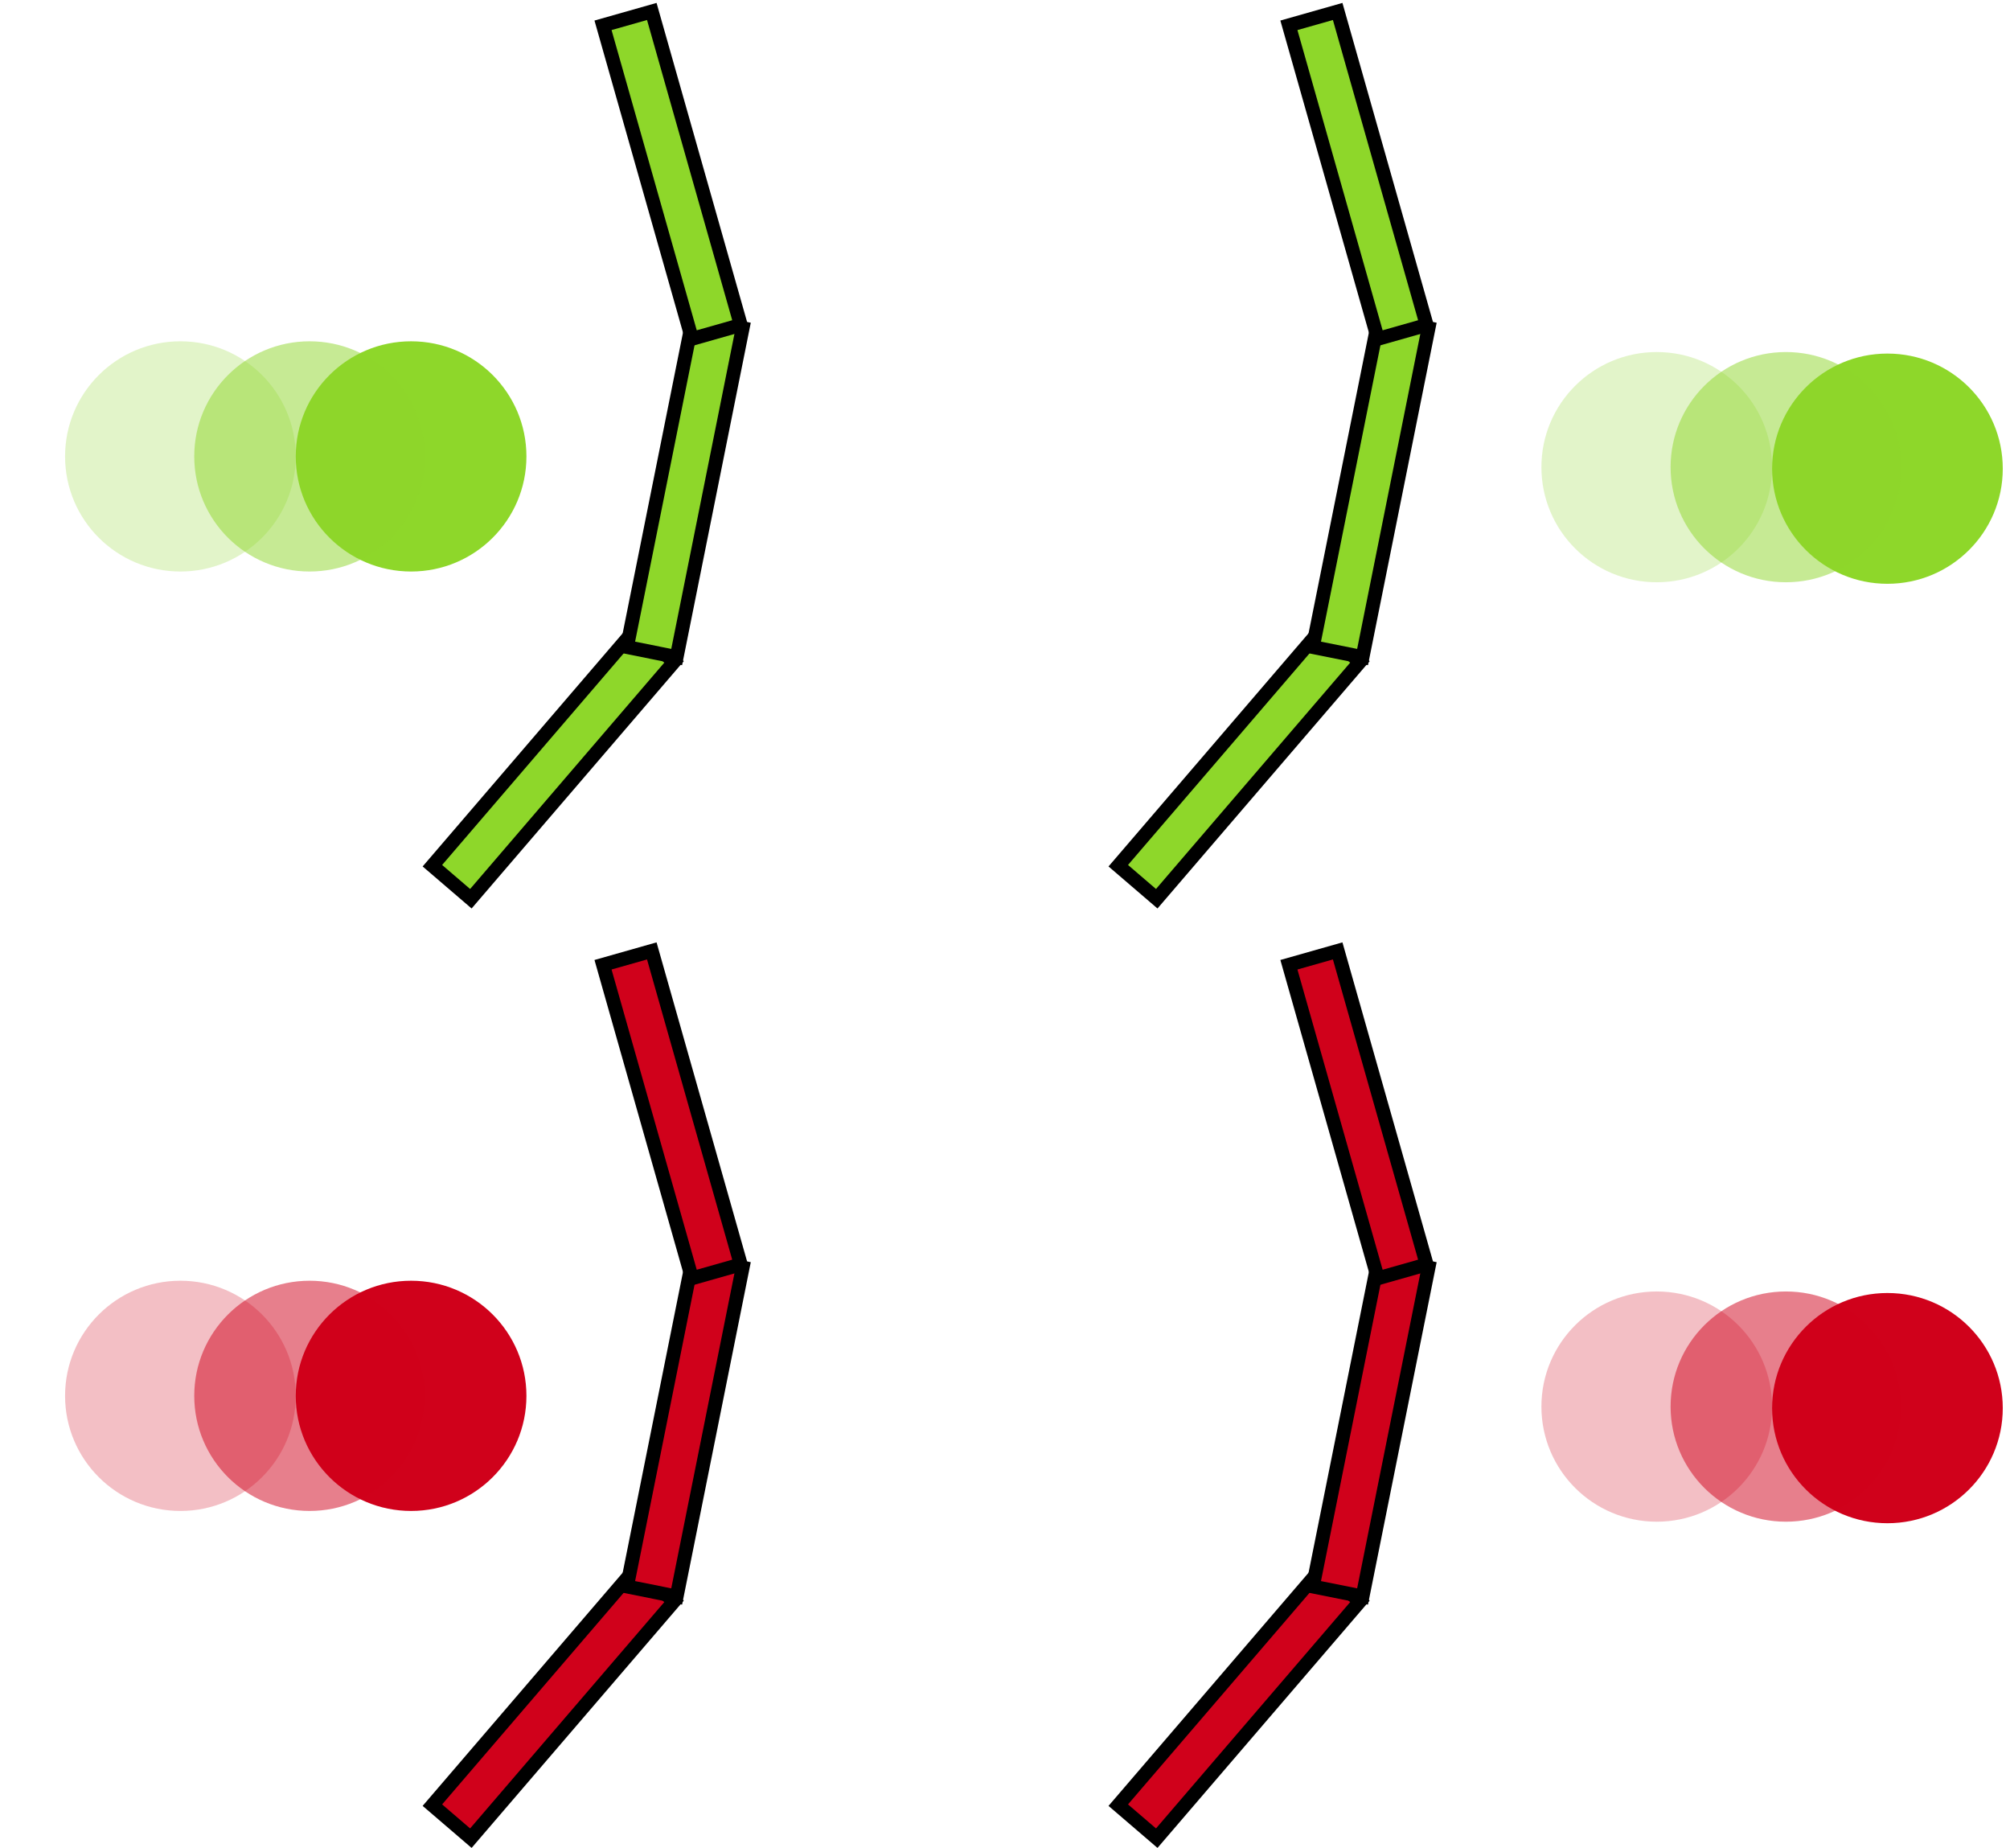 <?xml version="1.0" encoding="UTF-8" standalone="no"?>
<svg width="556px" height="511px" viewBox="0 0 556 511" version="1.1" xmlns="http://www.w3.org/2000/svg" xmlns:xlink="http://www.w3.org/1999/xlink" xmlns:sketch="http://www.bohemiancoding.com/sketch/ns">
    <!-- Generator: Sketch 3.1 (8751) - http://www.bohemiancoding.com/sketch -->
    <title>slide-5-graphic</title>
    <desc>Created with Sketch.</desc>
    <defs>
        <filter x="-50%" y="-50%" width="200%" height="200%" filterUnits="objectBoundingBox" id="filter-1">
            <feGaussianBlur stdDeviation="0.227 0" in="SourceGraphic" result="blur"></feGaussianBlur>
        </filter>
        <filter x="-50%" y="-50%" width="200%" height="200%" filterUnits="objectBoundingBox" id="filter-2">
            <feGaussianBlur stdDeviation="6.36 0" in="SourceGraphic" result="blur"></feGaussianBlur>
        </filter>
        <filter x="-50%" y="-50%" width="200%" height="200%" filterUnits="objectBoundingBox" id="filter-3">
            <feGaussianBlur stdDeviation="6.36 0" in="SourceGraphic" result="blur"></feGaussianBlur>
        </filter>
        <path id="path-4" d="M9.9475983e-14,34.381 L67.638,59.849"></path>
        <path id="path-5" d="M79.124,61.122 L156.971,49.271"></path>
        <path id="path-6" d="M167.181,44.568 L228.875,-5.7909233e-13"></path>
        <filter x="-50%" y="-50%" width="200%" height="200%" filterUnits="objectBoundingBox" id="filter-7">
            <feGaussianBlur stdDeviation="0.227 0" in="SourceGraphic" result="blur"></feGaussianBlur>
        </filter>
        <filter x="-50%" y="-50%" width="200%" height="200%" filterUnits="objectBoundingBox" id="filter-8">
            <feGaussianBlur stdDeviation="6.36 0" in="SourceGraphic" result="blur"></feGaussianBlur>
        </filter>
        <filter x="-50%" y="-50%" width="200%" height="200%" filterUnits="objectBoundingBox" id="filter-9">
            <feGaussianBlur stdDeviation="6.36 0" in="SourceGraphic" result="blur"></feGaussianBlur>
        </filter>
        <path id="path-10" d="M9.9475983e-14,34.381 L67.638,59.849"></path>
        <path id="path-11" d="M79.124,61.122 L156.971,49.271"></path>
        <path id="path-12" d="M167.181,44.568 L228.875,-5.7909233e-13"></path>
        <filter x="-50%" y="-50%" width="200%" height="200%" filterUnits="objectBoundingBox" id="filter-13">
            <feGaussianBlur stdDeviation="0.227 0" in="SourceGraphic" result="blur"></feGaussianBlur>
        </filter>
        <filter x="-50%" y="-50%" width="200%" height="200%" filterUnits="objectBoundingBox" id="filter-14">
            <feGaussianBlur stdDeviation="6.36 0" in="SourceGraphic" result="blur"></feGaussianBlur>
        </filter>
        <filter x="-50%" y="-50%" width="200%" height="200%" filterUnits="objectBoundingBox" id="filter-15">
            <feGaussianBlur stdDeviation="6.36 0" in="SourceGraphic" result="blur"></feGaussianBlur>
        </filter>
        <path id="path-16" d="M-1.13686838e-13,34.381 L67.638,59.849"></path>
        <path id="path-17" d="M79.124,61.122 L156.971,49.271"></path>
        <path id="path-18" d="M167.181,44.568 L228.875,-5.68434189e-13"></path>
        <filter x="-50%" y="-50%" width="200%" height="200%" filterUnits="objectBoundingBox" id="filter-19">
            <feGaussianBlur stdDeviation="0.227 0" in="SourceGraphic" result="blur"></feGaussianBlur>
        </filter>
        <filter x="-50%" y="-50%" width="200%" height="200%" filterUnits="objectBoundingBox" id="filter-20">
            <feGaussianBlur stdDeviation="6.36 0" in="SourceGraphic" result="blur"></feGaussianBlur>
        </filter>
        <filter x="-50%" y="-50%" width="200%" height="200%" filterUnits="objectBoundingBox" id="filter-21">
            <feGaussianBlur stdDeviation="6.36 0" in="SourceGraphic" result="blur"></feGaussianBlur>
        </filter>
        <path id="path-22" d="M1.98951966e-13,34.381 L67.638,59.849"></path>
        <path id="path-23" d="M79.124,61.122 L156.971,49.271"></path>
        <path id="path-24" d="M167.181,44.568 L228.875,-1.74793513e-12"></path>
    </defs>
    <g id="slides" stroke="none" stroke-width="1" fill="none" fill-rule="evenodd" sketch:type="MSPage">
        <g id="slide-5" sketch:type="MSArtboardGroup" transform="translate(-503, -520)">
            <g id="slide-5-graphic" sketch:type="MSLayerGroup" transform="translate(521, 531)">
                <g id="Group-+-Group-2-+-Rectangle-108-+-Triangle-14" transform="translate(0, 0.193)">
                    <g id="Group">
                        <ellipse id="Oval-26" fill="#8ED72A" filter="url(#filter-1)" sketch:type="MSShapeGroup" cx="95.714" cy="115.029" rx="31.905" ry="31.835"></ellipse>
                        <ellipse id="Oval-28" fill-opacity="0.25" fill="#8ED72A" filter="url(#filter-2)" sketch:type="MSShapeGroup" cx="31.905" cy="115.029" rx="31.905" ry="31.835"></ellipse>
                        <ellipse id="Oval-27" fill-opacity="0.5" fill="#8ED72A" filter="url(#filter-3)" sketch:type="MSShapeGroup" cx="67.638" cy="115.029" rx="31.905" ry="31.835"></ellipse>
                        <g id="Line-26-+-Line-39-+-Line-47" transform="translate(147.187, 118.232) rotate(-70) translate(-147.187, -118.232) translate(32.33, 87.671)" stroke-linecap="square">
                            <g id="Line-26">
                                <use stroke="#000000" stroke-width="17.85" sketch:type="MSShapeGroup" xlink:href="#path-4"></use>
                                <use stroke="#8ED72A" stroke-width="10.2" xlink:href="#path-4"></use>
                            </g>
                            <g id="Line-39">
                                <use stroke="#000000" stroke-width="17.85" sketch:type="MSShapeGroup" xlink:href="#path-5"></use>
                                <use stroke="#8ED72A" stroke-width="10.2" xlink:href="#path-5"></use>
                            </g>
                            <g id="Line-44">
                                <use stroke="#000000" stroke-width="17.85" sketch:type="MSShapeGroup" xlink:href="#path-6"></use>
                                <use stroke="#8ED72A" stroke-width="10.2" xlink:href="#path-6"></use>
                            </g>
                        </g>
                    </g>
                    <g id="Group-2" transform="translate(268.851, 0)">
                        <ellipse id="Oval-26" fill="#8ED72A" filter="url(#filter-7)" sketch:type="MSShapeGroup" cx="235.244" cy="118.424" rx="31.905" ry="31.835"></ellipse>
                        <ellipse id="Oval-28" fill-opacity="0.25" fill="#8ED72A" filter="url(#filter-8)" sketch:type="MSShapeGroup" cx="171.435" cy="118" rx="31.905" ry="31.835"></ellipse>
                        <ellipse id="Oval-27" fill-opacity="0.5" fill="#8ED72A" filter="url(#filter-9)" sketch:type="MSShapeGroup" cx="207.168" cy="118" rx="31.905" ry="31.835"></ellipse>
                        <g id="Line-26-+-Line-39-+-Line-47" transform="translate(68.063, 118.232) rotate(-70) translate(-68.063, -118.232) translate(-46.794, 87.671)" stroke-linecap="square">
                            <g id="Line-26">
                                <use stroke="#000000" stroke-width="17.85" sketch:type="MSShapeGroup" xlink:href="#path-10"></use>
                                <use stroke="#8ED72A" stroke-width="10.2" xlink:href="#path-10"></use>
                            </g>
                            <g id="Line-39">
                                <use stroke="#000000" stroke-width="17.85" sketch:type="MSShapeGroup" xlink:href="#path-11"></use>
                                <use stroke="#8ED72A" stroke-width="10.2" xlink:href="#path-11"></use>
                            </g>
                            <g id="Line-44">
                                <use stroke="#000000" stroke-width="17.85" sketch:type="MSShapeGroup" xlink:href="#path-12"></use>
                                <use stroke="#8ED72A" stroke-width="10.2" xlink:href="#path-12"></use>
                            </g>
                        </g>
                    </g>
                    <g id="Rectangle-108-+-Triangle-14" transform="translate(268.213, 117.895) rotate(90) translate(-268.213, -117.895) translate(239.213, 88.395)" fill="#FFFFFF" sketch:type="MSShapeGroup">
                        <rect id="Rectangle-108" x="18.214" y="12.309" width="20.755" height="46.266"></rect>
                        <polygon id="Triangle-5" points="28.927 -0.003 58.142 35.655 -0.288 35.655 "></polygon>
                    </g>
                </g>
                <g id="Group-+-Group-2-+-Rectangle-108-+-Triangle-15" transform="translate(0, 260)">
                    <g id="Group">
                        <ellipse id="Oval-26" fill="#D0011B" filter="url(#filter-13)" sketch:type="MSShapeGroup" cx="95.714" cy="115.029" rx="31.905" ry="31.835"></ellipse>
                        <ellipse id="Oval-27" fill-opacity="0.5" fill="#D0011B" filter="url(#filter-14)" sketch:type="MSShapeGroup" cx="67.638" cy="115.029" rx="31.905" ry="31.835"></ellipse>
                        <ellipse id="Oval-28" fill-opacity="0.25" fill="#D0021B" filter="url(#filter-15)" sketch:type="MSShapeGroup" cx="31.905" cy="115.029" rx="31.905" ry="31.835"></ellipse>
                        <g id="Line-26-+-Line-39-+-Line-47" transform="translate(147.179, 118.077) rotate(-70) translate(-147.179, -118.077) translate(32.179, 87.577)" stroke-linecap="square">
                            <g id="Line-26">
                                <use stroke="#000000" stroke-width="17.85" sketch:type="MSShapeGroup" xlink:href="#path-16"></use>
                                <use stroke="#D0011B" stroke-width="10.2" xlink:href="#path-16"></use>
                            </g>
                            <g id="Line-39">
                                <use stroke="#000000" stroke-width="17.85" sketch:type="MSShapeGroup" xlink:href="#path-17"></use>
                                <use stroke="#D0011B" stroke-width="10.2" xlink:href="#path-17"></use>
                            </g>
                            <g id="Line-44">
                                <use stroke="#000000" stroke-width="17.85" sketch:type="MSShapeGroup" xlink:href="#path-18"></use>
                                <use stroke="#D0011B" stroke-width="10.2" xlink:href="#path-18"></use>
                            </g>
                        </g>
                    </g>
                    <g id="Group-2" transform="translate(268.851, 0)">
                        <ellipse id="Oval-26" fill="#D0011B" filter="url(#filter-19)" sketch:type="MSShapeGroup" cx="235.244" cy="118.424" rx="31.905" ry="31.835"></ellipse>
                        <ellipse id="Oval-28" fill-opacity="0.25" fill="#D0011B" filter="url(#filter-20)" sketch:type="MSShapeGroup" cx="171.435" cy="118" rx="31.905" ry="31.835"></ellipse>
                        <ellipse id="Oval-27" fill-opacity="0.5" fill="#D0011B" filter="url(#filter-21)" sketch:type="MSShapeGroup" cx="207.168" cy="118" rx="31.905" ry="31.835"></ellipse>
                        <g id="Line-26-+-Line-39-+-Line-47" transform="translate(68.055, 118.077) rotate(-70) translate(-68.055, -118.077) translate(-46.945, 87.577)" stroke-linecap="square">
                            <g id="Line-26">
                                <use stroke="#000000" stroke-width="17.85" sketch:type="MSShapeGroup" xlink:href="#path-22"></use>
                                <use stroke="#D0011B" stroke-width="10.2" xlink:href="#path-22"></use>
                            </g>
                            <g id="Line-39">
                                <use stroke="#000000" stroke-width="17.85" sketch:type="MSShapeGroup" xlink:href="#path-23"></use>
                                <use stroke="#D0011B" stroke-width="10.2" xlink:href="#path-23"></use>
                            </g>
                            <g id="Line-44">
                                <use stroke="#000000" stroke-width="17.85" sketch:type="MSShapeGroup" xlink:href="#path-24"></use>
                                <use stroke="#D0011B" stroke-width="10.2" xlink:href="#path-24"></use>
                            </g>
                        </g>
                    </g>
                    <g id="Rectangle-108-+-Triangle-14" transform="translate(268.425, 117.822) rotate(90) translate(-268.425, -117.822) translate(239.498, 88.534)" fill="#FFFFFF" sketch:type="MSShapeGroup">
                        <rect id="Rectangle-108" x="18.214" y="12.309" width="20.755" height="46.266"></rect>
                        <polygon id="Triangle-5" points="28.927 -0.003 58.142 35.655 -0.288 35.655 "></polygon>
                    </g>
                </g>
            </g>
        </g>
    </g>
</svg>